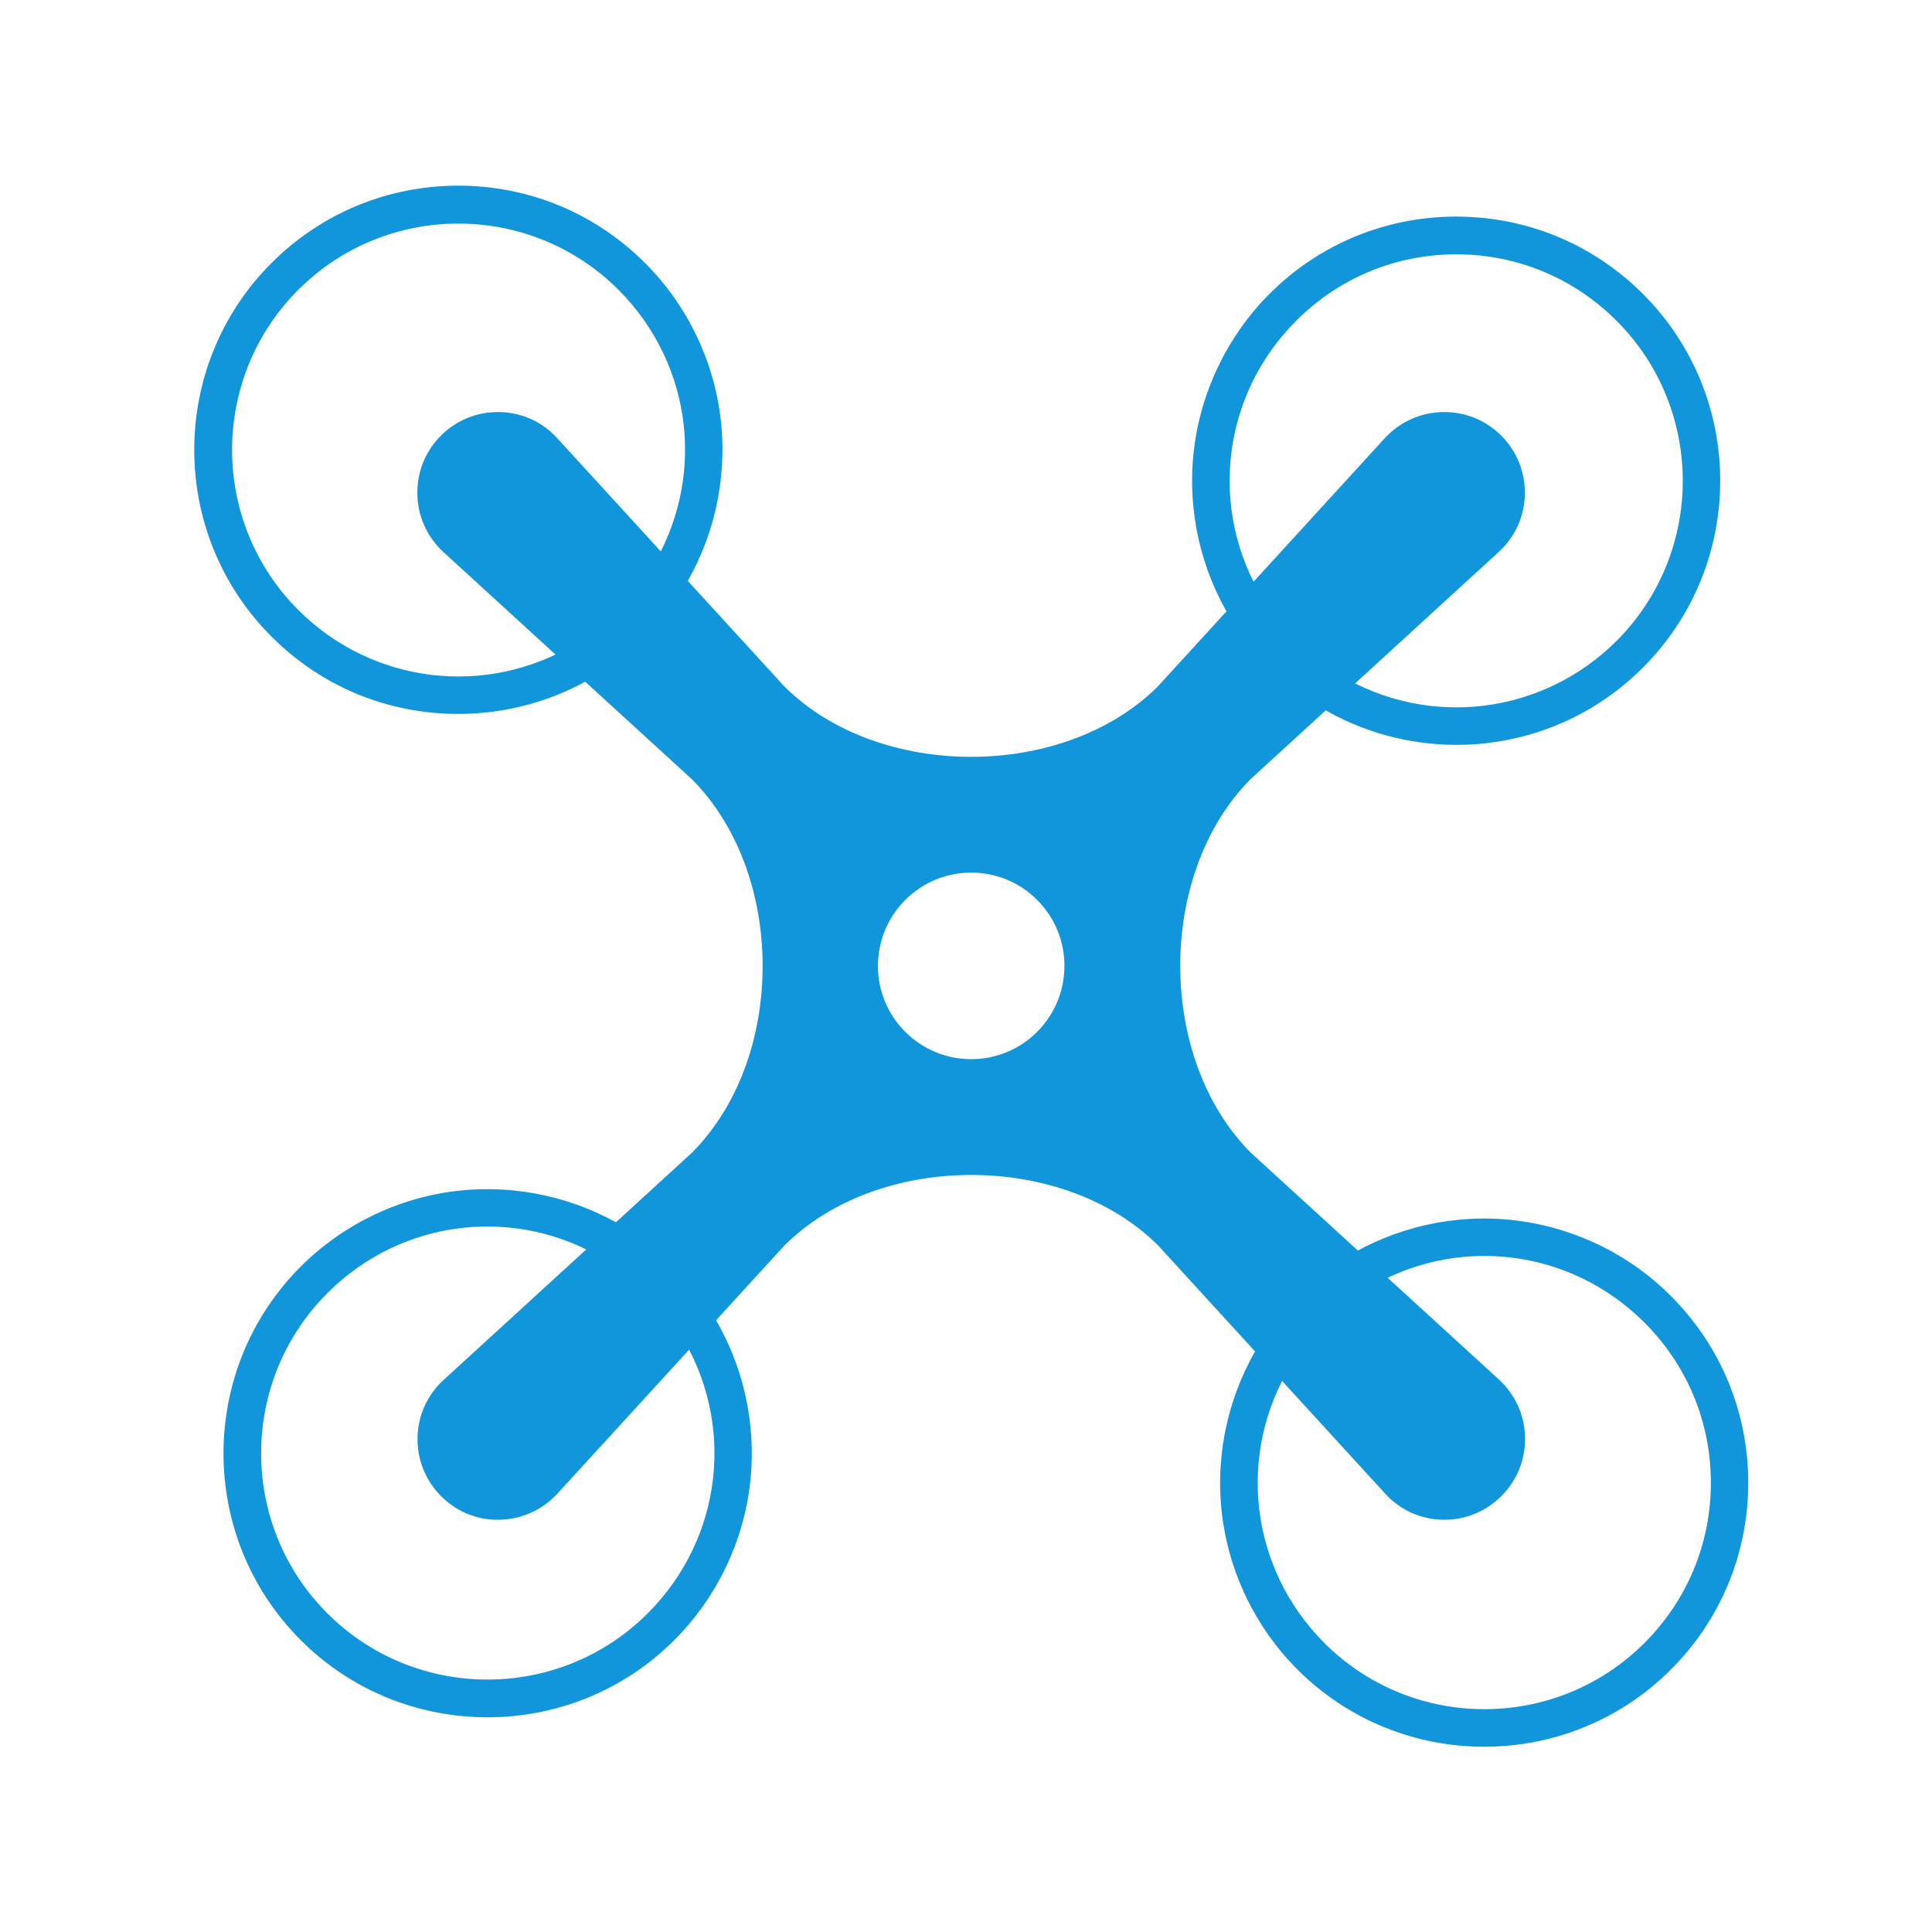 <?xml version="1.0" standalone="no"?><!DOCTYPE svg PUBLIC "-//W3C//DTD SVG 1.1//EN" "http://www.w3.org/Graphics/SVG/1.1/DTD/svg11.dtd"><svg t="1642742865630" class="icon" viewBox="0 0 1024 1024" version="1.1" xmlns="http://www.w3.org/2000/svg" p-id="5740" xmlns:xlink="http://www.w3.org/1999/xlink" width="64" height="64"><defs><style type="text/css"></style></defs><path d="M287.9 785l120.6-131.8c54.2-54.2 158.3-54.2 212.5 0L741.6 785c12.6 13.6 34 14 47.1 0.9 13.1-13.1 12.7-34.5-0.9-47.1L656 618.2c-54.2-54.2-54.2-158.3 0-212.5l131.8-120.6c13.6-12.6 14-34 0.9-47.1-13.1-13.1-34.5-12.7-47.1 0.9L621 370.7c-54.2 54.2-158.3 54.2-212.5 0L287.9 238.8c-12.6-13.6-34-14-47.1-0.9-13.1 13.1-12.7 34.5 0.9 47.1l131.8 120.6c54.2 54.2 54.2 158.3 0 212.5L241.7 738.7c-13.6 12.6-14 34-0.9 47.1 13.1 13.2 34.5 12.8 47.1-0.8z m184.8-315.1c23.2-23.2 60.9-23.2 84.1 0 23.2 23.2 23.2 60.9 0 84.1-23.2 23.2-60.9 23.2-84.1 0-23.2-23.3-23.2-60.9 0-84.1z" fill="#1296db" p-id="5741"></path><path d="M765.6 805.5h-0.8c-11.7-0.2-22.6-5.1-30.5-13.7L613.8 660.1c-50-49.8-148-49.8-198 0L295.3 791.8c-8 8.6-18.8 13.4-30.5 13.7-11.7 0.3-22.7-4.2-31-12.5s-12.7-19.3-12.5-31c0.2-11.7 5.1-22.6 13.7-30.5L366.7 611c23.9-24 37.5-60 37.5-99s-13.7-75.1-37.5-99L234.9 292.5c-8.6-8-13.5-18.9-13.7-30.6-0.2-11.7 4.2-22.7 12.5-31s19.3-12.7 31-12.5c11.7 0.2 22.6 5.1 30.5 13.7l120.5 131.7c50 49.8 148 49.8 198 0l120.4-131.7c8-8.6 18.9-13.5 30.6-13.7 11.7-0.2 22.7 4.2 31 12.5s12.7 19.3 12.5 31c-0.2 11.7-5.1 22.6-13.7 30.5L662.9 412.9c-49.8 50-49.8 148 0 198l131.7 120.4c8.6 8 13.5 18.9 13.7 30.6 0.2 11.7-4.2 22.7-12.5 31-8.1 8.1-18.8 12.6-30.2 12.6z m-250.8-203c44.3 0 85.6 15.9 113.3 43.6l0.3 0.3L749 778.2c4.2 4.5 10 7.1 16.2 7.2 6.2 0.1 12.1-2.2 16.5-6.7s6.8-10.3 6.7-16.5c-0.1-6.2-2.7-12-7.3-16.2l-132-120.7-0.2-0.2c-27.7-27.7-43.6-69-43.6-113.3s15.9-85.6 43.6-113.3l0.3-0.3L781 277.6c4.5-4.2 7.1-10 7.2-16.2 0.1-6.2-2.2-12.1-6.7-16.5-4.4-4.4-10.2-6.8-16.5-6.7-6.2 0.1-12 2.7-16.2 7.3l-120.7 132-0.2 0.2c-27.7 27.7-69 43.6-113.3 43.6s-85.6-15.9-113.3-43.6l-0.3-0.3-120.4-131.8c-4.2-4.5-10-7.1-16.2-7.2-6.2-0.1-12.1 2.2-16.5 6.7-4.4 4.4-6.8 10.3-6.7 16.5s2.7 12 7.3 16.2l132 120.7 0.2 0.2c27.7 27.7 43.6 69 43.6 113.3s-15.9 85.6-43.6 113.3l-0.3 0.3-132 120.5c-4.5 4.2-7.1 10-7.2 16.2-0.1 6.2 2.2 12.1 6.7 16.5s10.3 6.8 16.5 6.7c6.2-0.1 12-2.7 16.2-7.2l120.7-132 0.2-0.2c27.6-27.7 68.9-43.6 113.3-43.6zM287.9 785z m226.9-203.7c-17.8 0-35.6-6.8-49.1-20.3-27.1-27.1-27.1-71.1 0-98.2 27.1-27.1 71.1-27.1 98.2 0 27.1 27.1 27.1 71.1 0 98.2-13.6 13.6-31.4 20.3-49.1 20.3z m0-118.8c-12.7 0-25.3 4.8-35 14.5-19.3 19.3-19.3 50.7 0 69.9 19.3 19.3 50.7 19.3 69.9 0 19.3-19.3 19.3-50.7 0-69.9-9.6-9.7-22.3-14.5-34.9-14.5z" fill="#1296db" p-id="5742"></path><path d="M786.7 925.8c-35.9 0-71.7-13.6-99-40.9-22.5-22.5-36.8-52.3-40.2-83.9-3.4-31.1 3.9-62.8 20.4-89.2 2.9-4.7 9.1-6.1 13.8-3.2 4.7 2.9 6.1 9.1 3.2 13.8-29.7 47.6-22.7 108.6 17 148.4 46.8 46.8 122.9 46.8 169.7 0 22.7-22.7 35.2-52.8 35.2-84.9 0-32.1-12.5-62.2-35.2-84.9-39.6-39.6-100.4-46.7-148-17.3-4.7 2.9-10.9 1.5-13.8-3.2-2.9-4.7-1.5-10.9 3.2-13.8 26.4-16.3 58-23.5 89-20 31.5 3.5 61.2 17.7 83.6 40.2 26.4 26.4 41 61.6 41 99s-14.6 72.6-41 99c-27.2 27.2-63 40.9-98.9 40.9zM258.4 910.2c-35.9 0-71.7-13.6-99-40.9-54.6-54.6-54.6-143.4 0-198 22.4-22.4 52.1-36.7 83.6-40.2 31-3.4 62.6 3.7 89 20 4.7 2.9 6.1 9.1 3.2 13.8-2.9 4.7-9.1 6.2-13.8 3.2-47.5-29.4-108.4-22.3-147.9 17.3-46.8 46.8-46.8 122.9 0 169.7 23.4 23.4 54.1 35.1 84.9 35.1 30.7 0 61.5-11.7 84.9-35.1 39.9-39.9 46.8-101 16.9-148.6-2.9-4.7-1.5-10.8 3.1-13.8 4.7-2.9 10.8-1.5 13.8 3.1 16.6 26.4 23.9 58.1 20.6 89.3-3.4 31.7-17.7 61.5-40.2 84.1-27.4 27.4-63.2 41-99.1 41zM242.8 378.4c-5.3 0-10.6-0.3-15.9-0.9-31.7-3.6-60.4-17.5-83-40.1-54.6-54.6-54.6-143.4 0-198 26.4-26.4 61.6-41 99-41s72.6 14.6 99 41c22.5 22.5 36.8 52.3 40.2 83.9 3.4 31.1-3.9 62.8-20.3 89.2-2.9 4.7-9.1 6.1-13.8 3.2-4.7-2.9-6.1-9.1-3.2-13.8 29.7-47.6 22.7-108.6-17-148.3-46.8-46.8-122.9-46.8-169.7 0-46.8 46.8-46.8 122.9 0 169.7 39.2 39.2 99.6 46.5 147 17.9 4.7-2.9 10.9-1.3 13.7 3.4 2.9 4.7 1.3 10.9-3.4 13.7-21.8 13.2-47.1 20.1-72.6 20.1zM772.1 394.8c-25.5 0-50.7-6.9-72.5-20.1-4.7-2.9-6.2-9-3.4-13.7 2.9-4.7 9-6.2 13.7-3.4 47.3 28.6 107.7 21.2 146.9-17.9 46.8-46.8 46.8-122.9 0-169.7-22.7-22.7-52.8-35.2-84.9-35.2S709.7 147.3 687 170c-39.5 39.5-46.6 100.2-17.4 147.7 2.9 4.7 1.4 10.9-3.3 13.8-4.7 2.9-10.9 1.4-13.8-3.3-16.2-26.4-23.3-57.9-19.8-88.9 3.5-31.4 17.8-61.1 40.1-83.5 26.4-26.4 61.6-41 99-41s72.6 14.6 99 41c54.6 54.6 54.6 143.4 0 198-22.6 22.6-51.3 36.4-82.9 40.1-5.2 0.6-10.5 0.9-15.8 0.9z" fill="#1296db" p-id="5743"></path></svg>